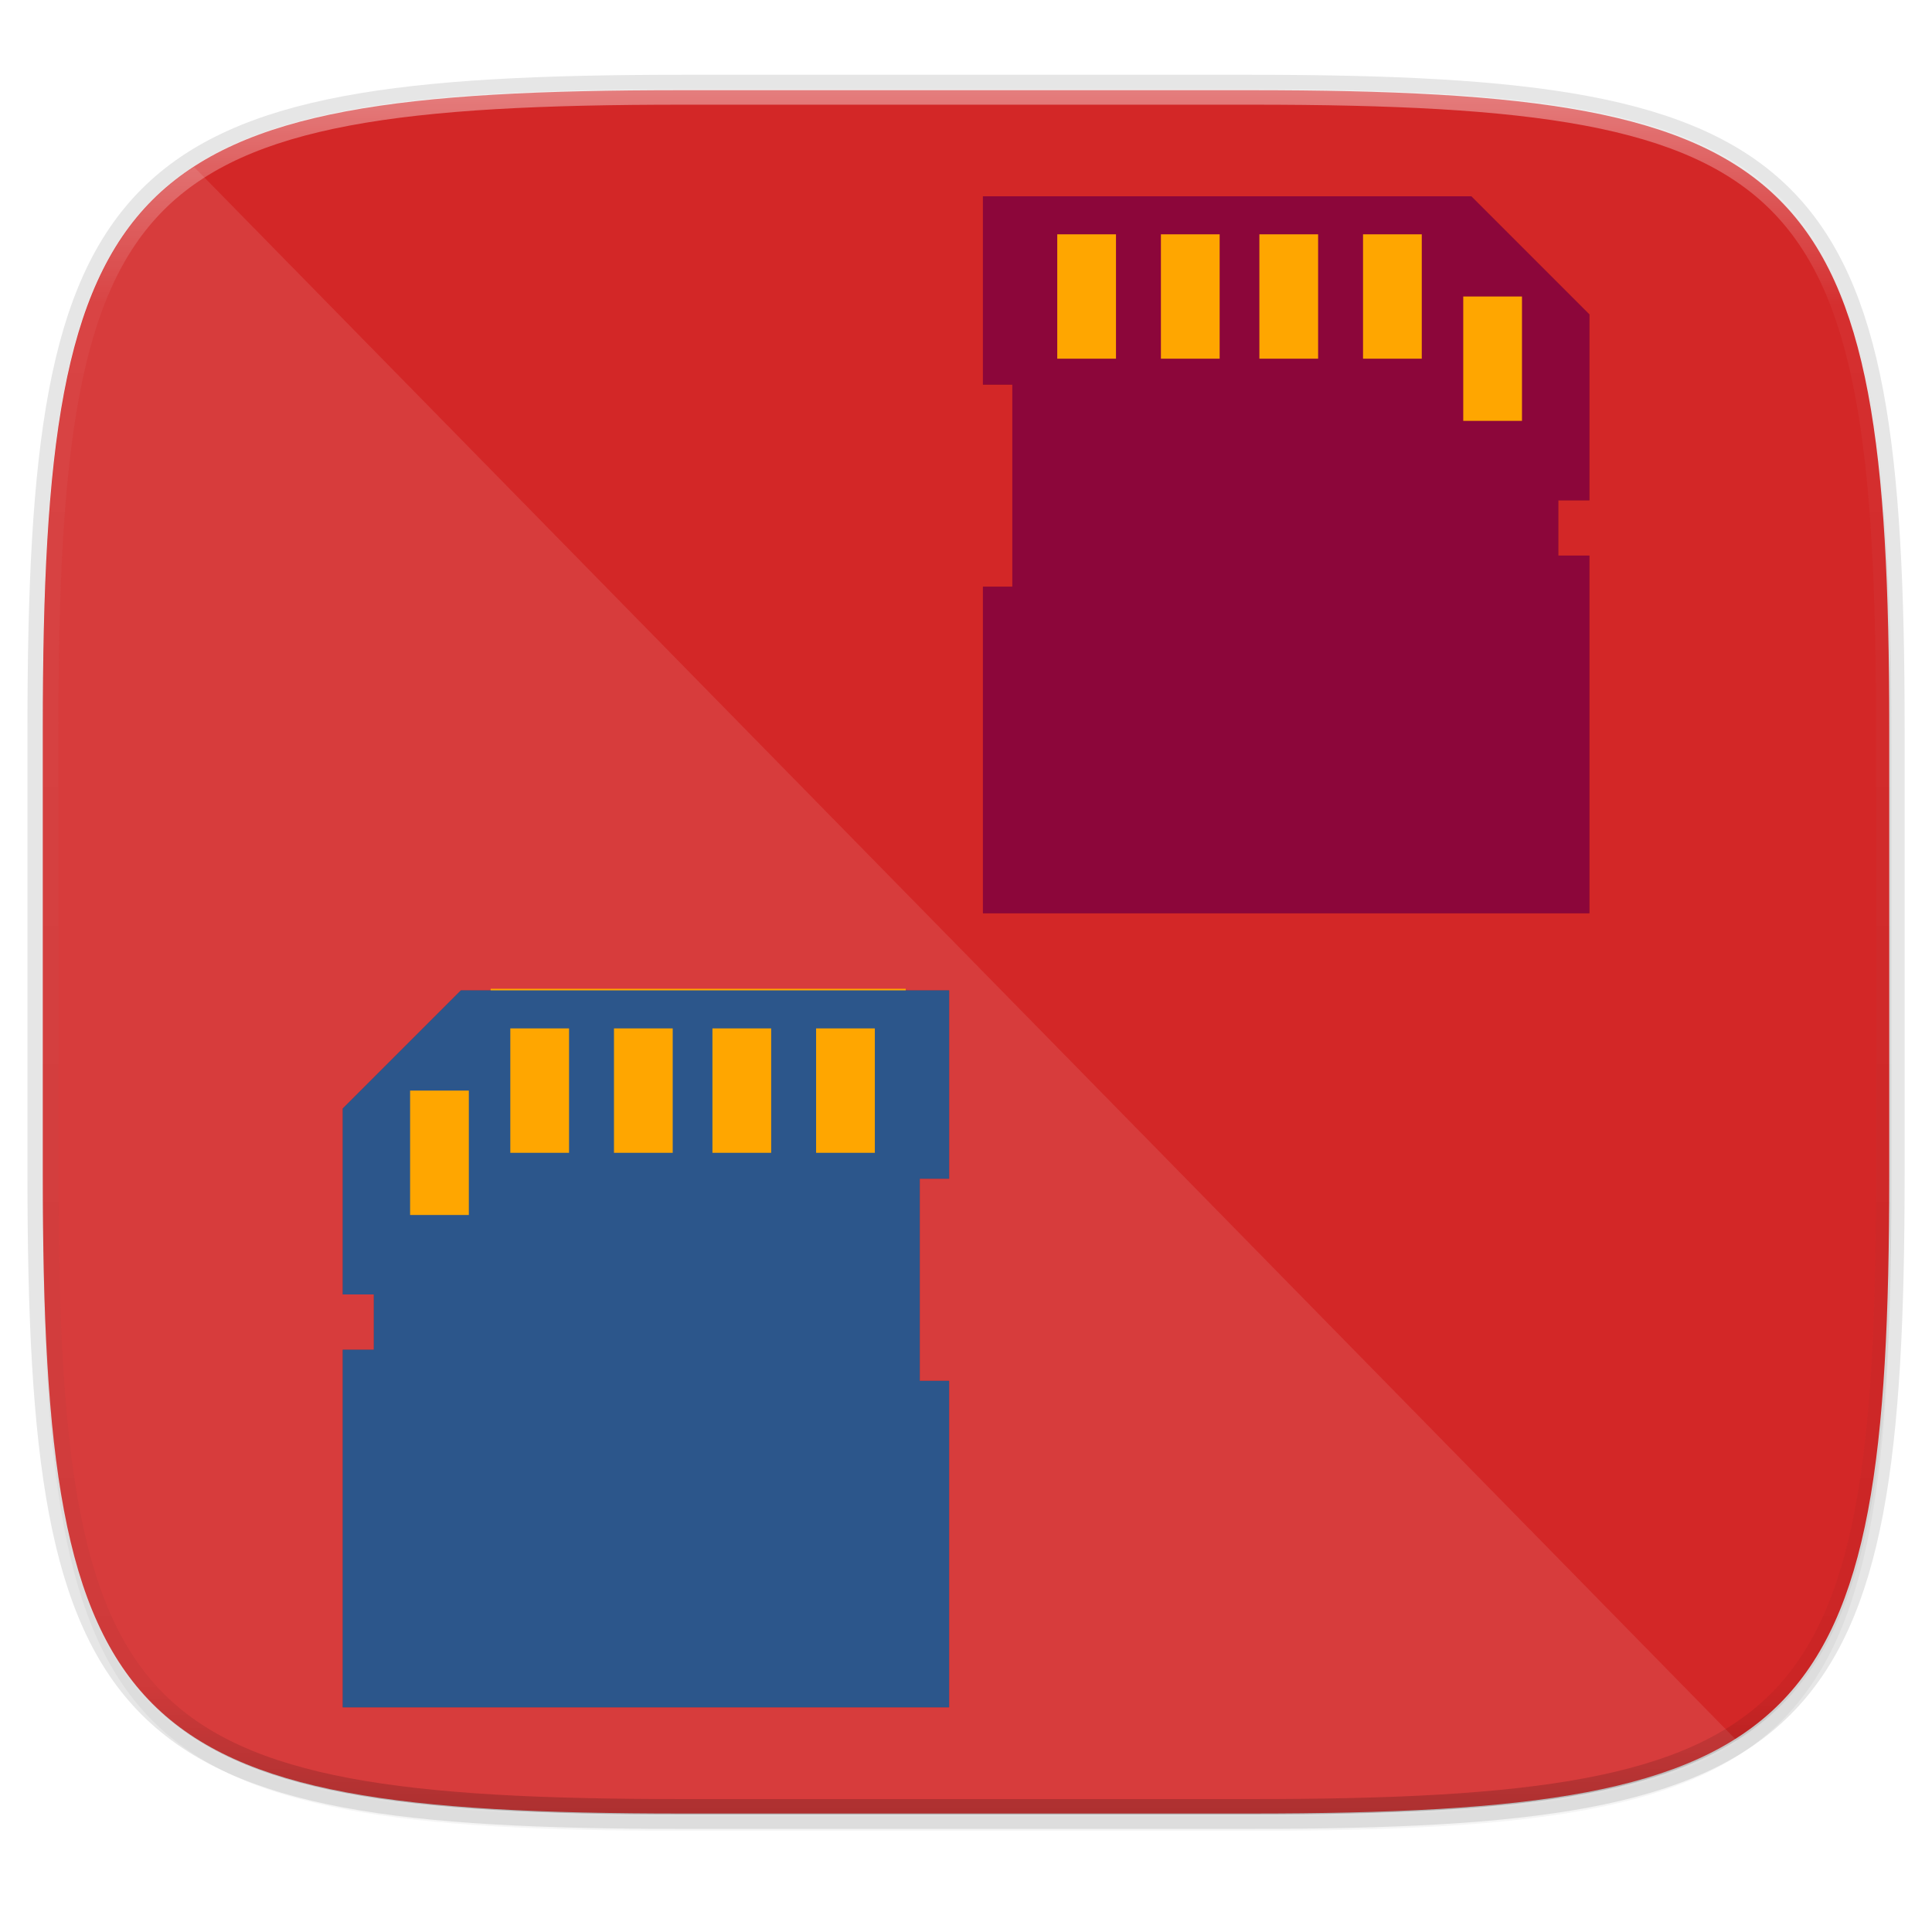 <svg xmlns="http://www.w3.org/2000/svg" xmlns:xlink="http://www.w3.org/1999/xlink" width="256" height="256" version="1.1" viewBox="0 0 67.73 67.73">
 <defs>
  <linearGradient id="linearGradient1108" x1="296" x2="296" y1="-212" y2="236" gradientUnits="userSpaceOnUse" xlink:href="#linearGradient1013"/>
  <linearGradient id="linearGradient1013">
   <stop offset="0" style="stop-color:#ffffff"/>
   <stop style="stop-color:#ffffff;stop-opacity:0.098" offset=".125"/>
   <stop style="stop-color:#000000;stop-opacity:0.098" offset=".925"/>
   <stop offset="1" style="stop-color:#000000;stop-opacity:0.498"/>
  </linearGradient>
  <clipPath id="clipPath1082-3-361" clipPathUnits="userSpaceOnUse">
   <path d="M 361.938,-212 C 507.235,-212 528,-191.287 528,-46.125 V 70.125 C 528,215.286 507.235,236 361.938,236 H 214.062 C 68.765,236 48,215.286 48,70.125 V -46.125 C 48,-191.287 68.765,-212 214.062,-212 Z" style="fill:#8c59d9"/>
  </clipPath>
  <filter style="color-interpolation-filters:sRGB" id="filter4569" width="1.023" height="1.025" x="-.01" y="-.01">
   <feGaussianBlur stdDeviation="1.16"/>
  </filter>
  <filter style="color-interpolation-filters:sRGB" id="filter939" width="1.046" height="1.05" x="-.02" y="-.03">
   <feGaussianBlur stdDeviation="2.32"/>
  </filter>
  <filter style="color-interpolation-filters:sRGB" id="filter996" width="1.106" height="1.088" x="-.05" y="-.04">
   <feGaussianBlur stdDeviation=".967"/>
  </filter>
 </defs>
 <g transform="translate(0,-229.267)">
  <path style="opacity:0.2;filter:url(#filter939)" d="m 162.537,5.568 c 72.649,0 83.031,10.357 83.031,82.938 v 58.125 c 0,72.581 -10.383,82.938 -83.031,82.938 H 88.599 C 15.951,229.568 5.568,219.211 5.568,146.631 V 88.506 c 0,-72.581 10.383,-82.938 83.031,-82.938 z" transform="matrix(0.27,0,0,0.27,-1.9098094e-8,231.465)"/>
  <path d="m 43.837,232.428 c 19.594,0 22.394,2.793 22.394,22.369 v 15.677 c 0,19.576 -2.8,22.369 -22.394,22.369 H 23.896 c -19.594,0 -22.394,-2.793 -22.394,-22.369 v -15.677 c 0,-19.576 2.8,-22.369 22.394,-22.369 z" style="opacity:0.1;fill:none;stroke:#000000;stroke-width:1.079;stroke-linecap:round;stroke-linejoin:round"/>
  <path d="m 162.537,3.568 c 72.649,0 83.031,10.357 83.031,82.938 v 58.125 c 0,72.581 -10.383,82.938 -83.031,82.938 H 88.599 C 15.951,227.568 5.568,217.211 5.568,144.631 V 86.506 c 0,-72.581 10.383,-82.938 83.031,-82.938 z" transform="matrix(0.27,0,0,0.27,-1.9098094e-8,231.465)" style="opacity:0.1;filter:url(#filter4569)"/>
  <path style="fill:#d32727" d="m 43.837,232.428 c 19.594,0 22.394,2.793 22.394,22.369 v 15.677 c 0,19.576 -2.8,22.369 -22.394,22.369 h -19.942 c -19.594,0 -22.394,-2.793 -22.394,-22.369 v -15.677 c 0,-19.576 2.8,-22.369 22.394,-22.369 z"/>
  <g transform="translate(1.093,1.784)" style="filter:url(#filter996);opacity:0.3">
   <path d="m 31.151,275.891 v -7.086 h 1.03 v -6.602 H 15.063 l -4.141,4.141 v 6.518 h 1.09 v 1.938 h -1.09 v 12.537 H 32.18 V 275.891 Z m -15.808,-5.814 h -2.059 v -4.361 h 2.059 z m 3.513,-2.18 h -2.059 v -4.361 h 2.059 z m 3.634,0 h -2.059 v -4.361 h 2.059 z m 3.452,0 h -2.059 v -4.361 h 2.059 z m 3.634,0 h -2.059 v -4.361 h 2.059 z"/>
   <g transform="matrix(-1,0,0,1,89.359,-4.026)">
    <rect width="14.552" height="6.615" x="39.69" y="238.79"/>
    <rect width="2.646" height="6.615" x="37.04" y="241.44"/>
    <path d="m 54.963,252.078 v -7.086 h 1.03 v -6.602 H 38.875 l -4.141,4.141 v 6.518 h 1.09 v 1.938 h -1.09 v 12.537 h 21.259 v -11.447 z m -15.808,-5.814 h -2.059 v -4.361 h 2.059 z m 3.513,-2.18 h -2.059 v -4.361 h 2.059 z m 3.634,0 h -2.059 v -4.361 h 2.059 z m 3.452,0 h -2.059 v -4.361 h 2.059 z m 3.634,0 h -2.059 v -4.361 h 2.059 z"/>
   </g>
  </g>
  <rect width="31.757" height="31.757" x="235.09" y="-65.6" transform="rotate(90)" style="fill:none"/>
  <path style="opacity:0.1;fill:#ffffff" d="M 25.707 22.121 C 25.529 22.237 25.31 22.319 25.135 22.438 C 23.345 23.647 21.712 24.989 20.225 26.475 C 18.737 27.961 17.393 29.591 16.182 31.379 C 14.97 33.167 13.891 35.111 12.93 37.227 C 11.969 39.342 11.127 41.628 10.391 44.098 C 9.654 46.567 9.024 49.22 8.486 52.068 C 7.949 54.917 7.505 57.961 7.141 61.215 C 6.776 64.469 6.492 67.931 6.275 71.615 C 5.841 78.985 5.676 87.242 5.676 96.49 L 5.676 155.742 C 5.676 164.99 5.841 173.248 6.275 180.617 C 6.492 184.302 6.776 187.764 7.141 191.018 C 7.505 194.271 7.949 197.316 8.486 200.164 C 9.024 203.013 9.654 205.666 10.391 208.135 C 11.127 210.604 11.969 212.89 12.93 215.006 C 13.891 217.121 14.97 219.066 16.182 220.854 C 17.393 222.641 18.737 224.272 20.225 225.758 C 21.712 227.244 23.345 228.585 25.135 229.795 C 26.925 231.005 28.872 232.083 30.99 233.043 C 33.108 234.003 35.397 234.843 37.869 235.578 C 40.341 236.313 42.996 236.944 45.848 237.48 C 48.699 238.017 51.747 238.461 55.004 238.824 C 58.261 239.188 61.728 239.471 65.416 239.688 C 72.793 240.121 81.057 240.285 90.314 240.285 L 165.686 240.285 C 174.943 240.285 183.207 240.121 190.584 239.688 C 194.272 239.471 197.739 239.188 200.996 238.824 C 204.253 238.461 207.301 238.017 210.152 237.48 C 213.004 236.944 215.659 236.313 218.131 235.578 C 220.603 234.843 222.892 234.003 225.01 233.043 C 226.763 232.249 228.33 231.318 229.857 230.354 L 25.707 22.121 z" transform="matrix(0.265,0,0,0.265,0,229.267)"/>
  <rect style="fill:#ffa600" width="14.552" height="6.615" x="17.2" y="263.93"/>
  <path d="M 361.938,-212 C 507.235,-212 528,-191.287 528,-46.125 V 70.125 C 528,215.286 507.235,236 361.938,236 H 214.062 C 68.765,236 48,215.286 48,70.125 V -46.125 C 48,-191.287 68.765,-212 214.062,-212 Z" clip-path="url(#clipPath1082-3-361)" transform="matrix(0.135,0,0,0.135,-4.971,261.017)" style="opacity:0.4;fill:none;stroke:url(#linearGradient1108);stroke-width:8;stroke-linecap:round;stroke-linejoin:round"/>
  <rect style="fill:#ffa600" width="2.646" height="6.615" x="14.29" y="266.57"/>
  <g transform="translate(1.093,1.784)">
   <path style="fill:#2c568b" d="m 31.151,275.891 v -7.086 h 1.03 v -6.602 H 15.063 l -4.141,4.141 v 6.518 h 1.09 v 1.938 h -1.09 v 12.537 H 32.18 V 275.891 Z m -15.808,-5.814 h -2.059 v -4.361 h 2.059 z m 3.513,-2.18 h -2.059 v -4.361 h 2.059 z m 3.634,0 h -2.059 v -4.361 h 2.059 z m 3.452,0 h -2.059 v -4.361 h 2.059 z m 3.634,0 h -2.059 v -4.361 h 2.059 z"/>
   <g transform="matrix(-1,0,0,1,89.359,-4.026)" style="fill:#8c063a">
    <rect width="14.552" height="6.615" x="39.69" y="238.79" style="fill:#ffa600"/>
    <rect width="2.646" height="6.615" x="37.04" y="241.44" style="fill:#ffa600"/>
    <path style="fill:#8c063a" d="m 54.963,252.078 v -7.086 h 1.03 v -6.602 H 38.875 l -4.141,4.141 v 6.518 h 1.09 v 1.938 h -1.09 v 12.537 h 21.259 v -11.447 z m -15.808,-5.814 h -2.059 v -4.361 h 2.059 z m 3.513,-2.18 h -2.059 v -4.361 h 2.059 z m 3.634,0 h -2.059 v -4.361 h 2.059 z m 3.452,0 h -2.059 v -4.361 h 2.059 z m 3.634,0 h -2.059 v -4.361 h 2.059 z"/>
   </g>
  </g>
 </g>
</svg>
